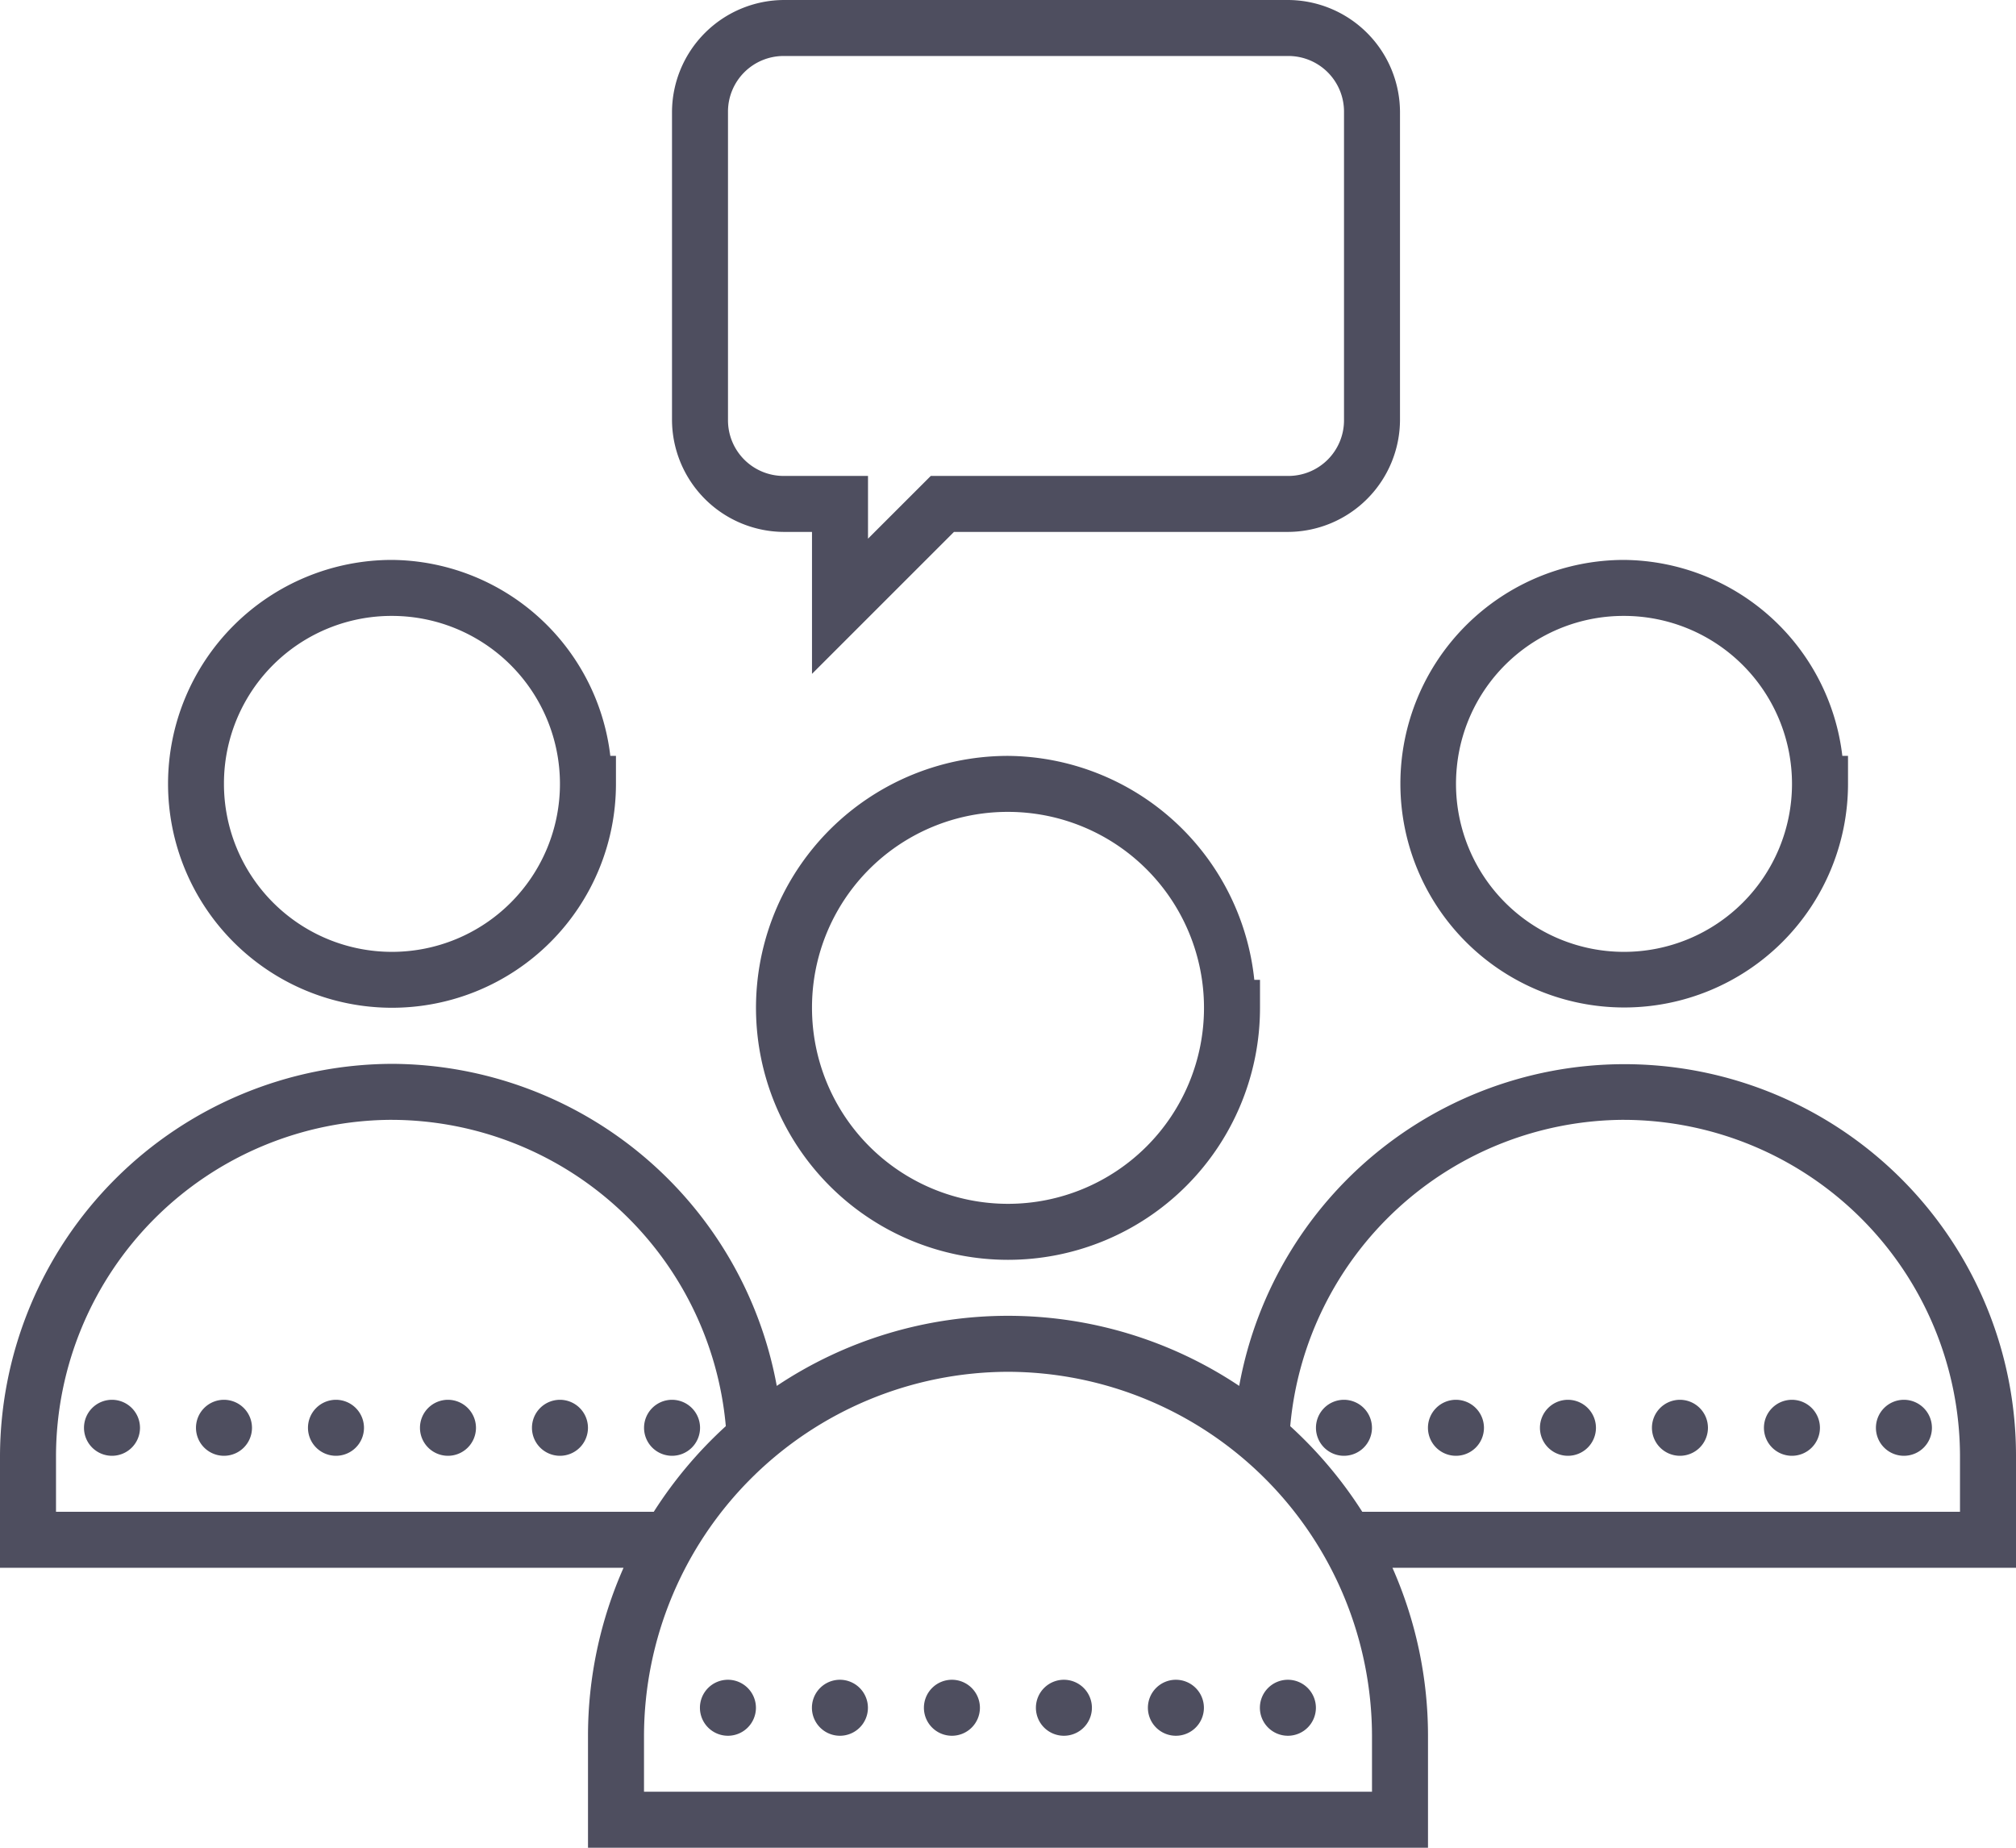 <svg xmlns="http://www.w3.org/2000/svg" width="128.726" height="117.999" viewBox="0 0 128.726 117.999">
  <path id="icons8-group_task" d="M53.06,6a7.179,7.179,0,0,0-7.151,7.151V32.818a7.179,7.179,0,0,0,7.151,7.151h1.788v9.065l9.065-9.065H85.242a7.179,7.179,0,0,0,7.151-7.151V13.151A7.179,7.179,0,0,0,85.242,6Zm0,3.576H85.242a3.552,3.552,0,0,1,3.576,3.576V32.818a3.552,3.552,0,0,1-3.576,3.576H62.432L58.424,40.4V36.394H53.06a3.552,3.552,0,0,1-3.576-3.576V13.151A3.552,3.552,0,0,1,53.06,9.576ZM28.03,41.757a14.3,14.3,0,1,0,14.3,14.3V54.272H41.97A14.167,14.167,0,0,0,28.03,41.757Zm78.666,0A14.291,14.291,0,1,0,121,56.06V54.272h-.363A14.167,14.167,0,0,0,106.7,41.757ZM28.03,45.333A10.727,10.727,0,1,1,17.3,56.06,10.7,10.7,0,0,1,28.03,45.333Zm78.666,0A10.727,10.727,0,1,1,95.969,56.06a10.96,10.96,0,0,1,.056-1.1A10.694,10.694,0,0,1,106.7,45.333ZM67.363,54.272A16.091,16.091,0,1,0,83.454,70.363V68.575H83.09A15.951,15.951,0,0,0,67.363,54.272Zm0,3.576A12.515,12.515,0,1,1,54.848,70.363,12.489,12.489,0,0,1,67.363,57.848ZM28.03,73.939A25.118,25.118,0,0,0,3,98.969v7.151H42.815a26.524,26.524,0,0,0-2.27,10.727V124H94.181v-7.151a26.524,26.524,0,0,0-2.27-10.727h39.815V98.969a25,25,0,0,0-49.6-4.463,26.584,26.584,0,0,0-29.528,0A25.084,25.084,0,0,0,28.03,73.939Zm0,3.576A21.476,21.476,0,0,1,49.345,97.076a27.113,27.113,0,0,0-4.6,5.468H6.576V98.969A21.512,21.512,0,0,1,28.03,77.514Zm78.666,0A21.512,21.512,0,0,1,128.15,98.969v3.576H89.984a27.113,27.113,0,0,0-4.6-5.468A21.476,21.476,0,0,1,106.7,77.514ZM67.363,93.605a23.3,23.3,0,0,1,23.242,23.242v3.576H44.121v-3.576A23.3,23.3,0,0,1,67.363,93.605ZM10.151,95.393a1.788,1.788,0,1,0,1.788,1.788A1.791,1.791,0,0,0,10.151,95.393Zm7.151,0a1.788,1.788,0,1,0,1.788,1.788A1.791,1.791,0,0,0,17.3,95.393Zm7.151,0a1.788,1.788,0,1,0,1.788,1.788A1.791,1.791,0,0,0,24.454,95.393Zm7.151,0a1.788,1.788,0,1,0,1.788,1.788A1.791,1.791,0,0,0,31.606,95.393Zm7.151,0a1.788,1.788,0,1,0,1.788,1.788A1.791,1.791,0,0,0,38.757,95.393Zm7.151,0A1.788,1.788,0,1,0,47.7,97.181,1.791,1.791,0,0,0,45.909,95.393Zm42.909,0a1.788,1.788,0,1,0,1.788,1.788A1.791,1.791,0,0,0,88.817,95.393Zm7.151,0a1.788,1.788,0,1,0,1.788,1.788A1.791,1.791,0,0,0,95.969,95.393Zm7.151,0a1.788,1.788,0,1,0,1.788,1.788A1.791,1.791,0,0,0,103.12,95.393Zm7.151,0a1.788,1.788,0,1,0,1.788,1.788A1.791,1.791,0,0,0,110.272,95.393Zm7.151,0a1.788,1.788,0,1,0,1.788,1.788A1.791,1.791,0,0,0,117.423,95.393Zm7.151,0a1.788,1.788,0,1,0,1.788,1.788A1.791,1.791,0,0,0,124.574,95.393Zm-75.09,17.879a1.788,1.788,0,1,0,1.788,1.788A1.791,1.791,0,0,0,49.484,113.272Zm7.151,0a1.788,1.788,0,1,0,1.788,1.788A1.791,1.791,0,0,0,56.636,113.272Zm7.151,0a1.788,1.788,0,1,0,1.788,1.788A1.791,1.791,0,0,0,63.787,113.272Zm7.151,0a1.788,1.788,0,1,0,1.788,1.788A1.791,1.791,0,0,0,70.939,113.272Zm7.151,0a1.788,1.788,0,1,0,1.788,1.788A1.791,1.791,0,0,0,78.09,113.272Zm7.151,0a1.788,1.788,0,1,0,1.788,1.788A1.791,1.791,0,0,0,85.242,113.272Z" transform="translate(-3 -6)" fill="#4e4e5f"/>
</svg>
